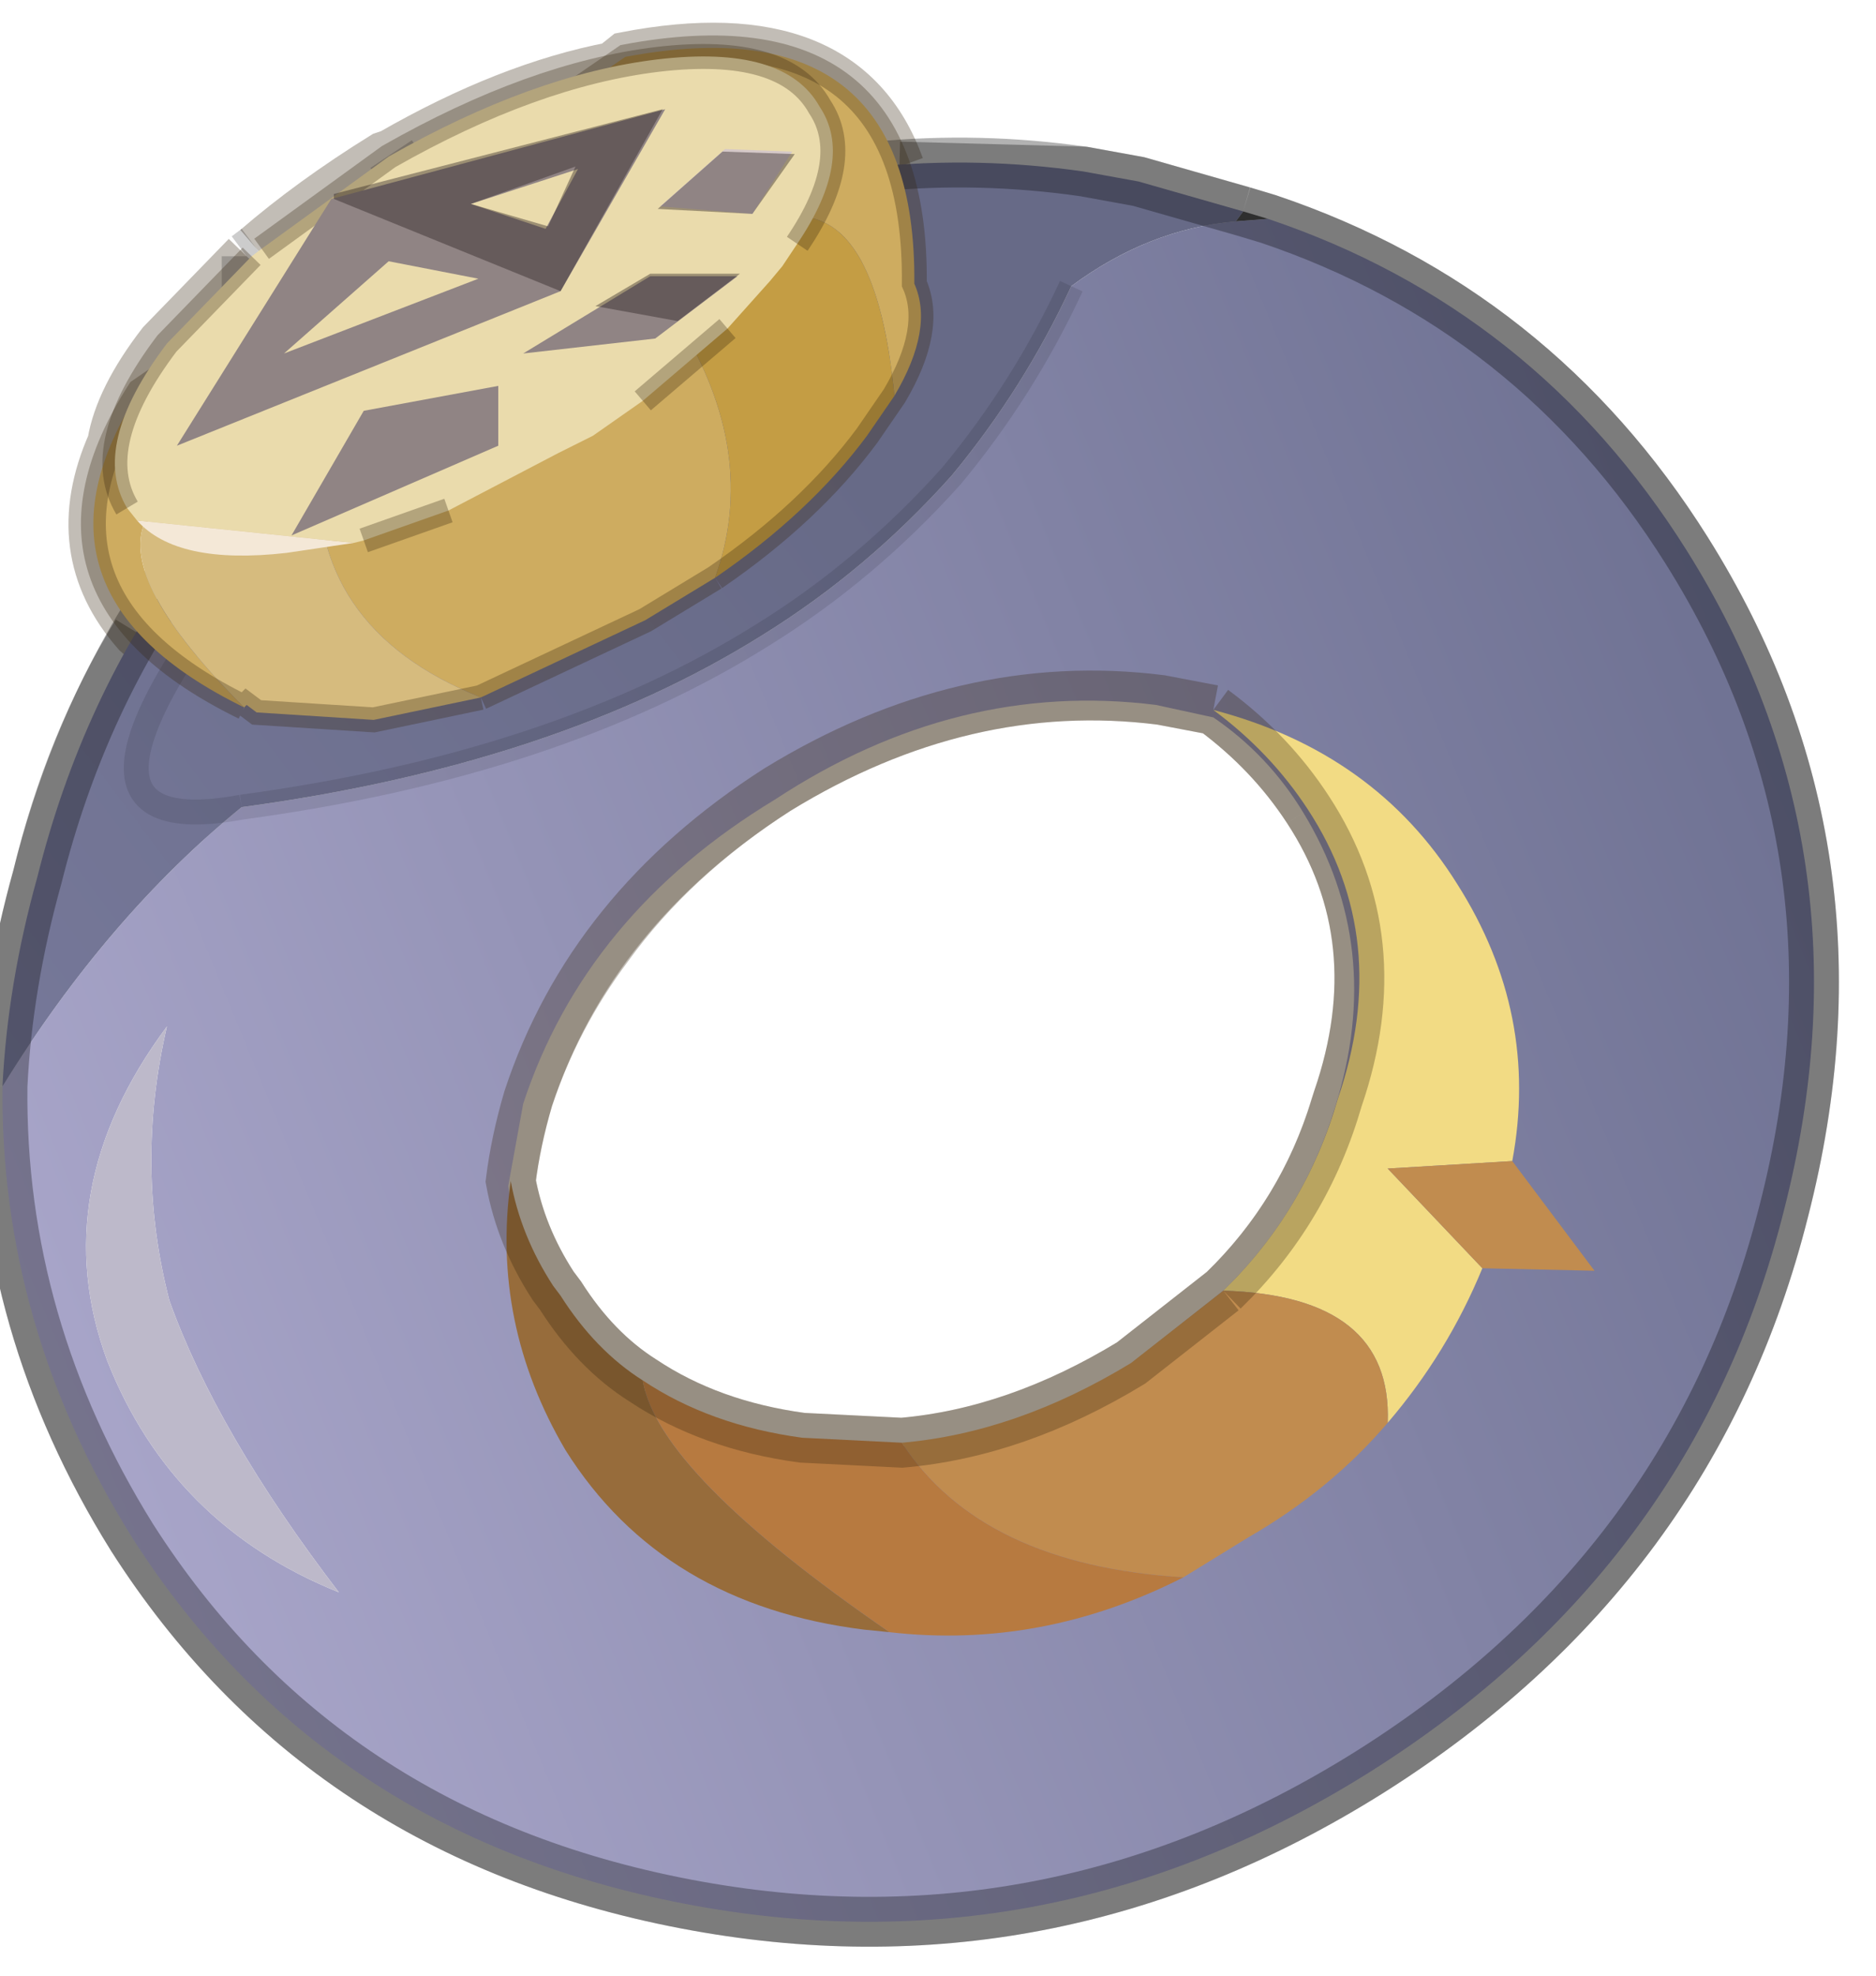 <svg width="38" height="40" viewBox="262.25 383.25 37.65 39.55" xmlns="http://www.w3.org/2000/svg" xmlns:xlink="http://www.w3.org/1999/xlink"><defs><linearGradient id="a" x1="-819.2" x2="819.2" gradientTransform="matrix(.021 -.008 .007 .017 281.25 406.1)" gradientUnits="userSpaceOnUse"><stop stop-color="#a8a5c9" offset="0"/><stop stop-color="#6f7293" offset="1"/></linearGradient><linearGradient id="b" x1="-819.2" x2="819.2" gradientTransform="matrix(.011 -.007 .003 .004 269 396.15)" gradientUnits="userSpaceOnUse"><stop stop-color="#767899" offset="0"/><stop stop-color="#676a87" offset="1"/></linearGradient><g id="c"><path d="M265 395.9q-1.35 2.2-2 4.9-.6 2.15-.7 4.2-.05 4.8 2.6 9.05 3.8 5.95 11.1 7.35t13.75-2.65q6.5-4.1 8.3-11.25 1.85-7.2-1.95-13.25-3.05-4.85-8.4-6.65l-.5-.15-2.1-.6-1.1-.2-3.7-.1" fill="none" stroke="#000" stroke-opacity=".302"/><path d="m280.3 386.55.3 2.35q.4.9-.4 2.25l-.55.8q-1.15 1.55-3.05 2.85l-1.4.85-3.3 1.55-2.15.45-2.35-.15-.2-.15-.05.05-1.35-.8-.8-.7q-1.45-1.65-.5-3.8.15-.9 1-2l1.7-1.75m21.3 11.1q1.7 2.6.6 5.8l-.05.15q-.65 2.15-2.25 3.7l-1.85 1.45q-2.3 1.4-4.6 1.6l-2-.1q-1.85-.25-3.2-1.15-.95-.6-1.65-1.7l-.15-.2q-.65-1-.85-2.1.1-.8.35-1.65.55-1.65 1.6-3.05 1.3-1.8 3.4-3.15 3.75-2.3 7.7-1.8l1.05.2q1.15.85 1.9 2m-8.2-12.9q-1.1-3.05-5.5-2.2l-.25.2.8-.15q2.55-.3 3.25.95.6.9-.1 2.25l-.35.5m-1.4 1.6-.5.6-1.2.95m-7.65-3.05q1.1-.95 2.55-1.85l.15-.05q2.35-1.35 4.45-1.75m-9.85 8.85q-.35-.6-.2-1.3m6.65 1.35-1.7.6" fill="none" stroke="#382510" stroke-opacity=".302"/><path d="m278.15 388.1-.3.45-.25.3-.85.85m-6.65-3.4.6.9q.3.6.15 1.3 5.95-3 3.55-3.3m-7.2 3.15.2-.15m-.2.15v1.35l2.75-.6v2.25l4.05-.6.05 1.2m4.1-3.85.3-.5.2-.5q-.45-.65-1.45-.95-2.35-.45-4.6 2.95l3.45.4.7.2" fill="none" stroke="#000" stroke-opacity=".2"/><path d="M265.8 396.6q-2.1 3.45 1.3 2.8 6.3-.85 10.45-3.45 2.1-1.3 3.8-3.2 1.45-1.75 2.4-3.8" fill="none" stroke="#000" stroke-opacity=".102"/><path d="m287.05 387.65.15-.2.5.15-.65.05" fill="#444"/><path d="M262.3 405q2.1-3.4 4.8-5.6 6.3-.85 10.45-3.45 2.1-1.3 3.8-3.2 1.45-1.75 2.4-3.8 1.55-1.15 3.3-1.3l.65-.05q5.35 1.8 8.4 6.65 3.8 6.05 1.95 13.25-1.8 7.15-8.3 11.25-6.45 4.05-13.75 2.65t-11.1-7.35q-2.65-4.25-2.6-9.05m26.1-5.5q-.7-1.15-1.8-1.9l-1.15-.25q-4-.5-7.65 1.9-3.8 2.3-5.05 6.1l-.3 1.65q.15 1.1.8 2.1 1.65 2.65 5.05 3.1 3.45.4 6.6-1.6l1.9-1.5q1.6-1.55 2.25-3.7 1-3.2-.65-5.9m-19.35 15.65q-2.45-3.2-3.4-5.85-.7-2.7-.05-5.5-2.45 3.3-1.2 6.7 1.3 3.3 4.65 4.65" fill="url(#a)"/><path d="M269.05 415.15q-3.35-1.35-4.65-4.65-1.25-3.4 1.2-6.7-.65 2.8.05 5.5.95 2.65 3.4 5.85" fill="#bdb9ca"/><path d="M262.3 405q.1-2.05.7-4.2 1.8-7.2 8.3-11.25l.25-.15q2.1-1.35 4.25-1.95 4-1.4 8.2-.8l1.1.2 2.1.6-.15.2q-1.75.15-3.3 1.3-.95 2.05-2.4 3.8-1.7 1.9-3.8 3.2-4.15 2.6-10.45 3.45-2.7 2.2-4.8 5.6m9.4-11.05q-.4 4.3 7.85-3.4 1.05-1.2.55-1.9-.4-.75-2.2-.45-4.5.55-10 5.5-5.4 6.55-.8 5.7-4.6.85.8-5.7 5.5-4.95 10-5.5 1.8-.3 2.2.45.5.7-.55 1.9-8.25 7.7-7.85 3.4" fill="url(#b)"/><path d="m287.2 387.45-2.1-.6-1.1-.2q-4.2-.6-8.2.8-2.15.6-4.25 1.95l-.25.15q-6.5 4.05-8.3 11.25-.6 2.15-.7 4.2m24.9-17.55.5.15q5.35 1.8 8.4 6.65 3.8 6.05 1.95 13.25-1.8 7.15-8.3 11.25-6.45 4.05-13.75 2.65t-11.1-7.35q-2.65-4.25-2.6-9.05" fill="none" stroke="#000" stroke-opacity=".302"/><path d="M267.1 399.4q-4.6.85.8-5.7 5.5-4.95 10-5.5 1.8-.3 2.2.45.5.7-.55 1.9-8.25 7.7-7.85 3.4m-4.6 5.45q6.3-.85 10.45-3.45 2.1-1.3 3.8-3.2 1.45-1.75 2.4-3.8" fill="none" stroke="#000" stroke-opacity=".102" stroke-width=".5"/><path d="M286.8 409.1q1.65-1.6 2.3-3.85 1.1-3.2-.6-5.8-.75-1.15-1.9-2 3.25.85 4.9 3.5 1.65 2.6 1.1 5.55l-2.5.15 1.9 2q-.7 1.7-1.9 3.1.1-2.55-3.3-2.65" fill="#f2db84"/><path d="M286.8 409.1q3.4.1 3.3 2.65-1.15 1.35-2.8 2.3l-1.3.8q-4.05-.25-5.65-2.7 2.3-.2 4.6-1.6l1.85-1.45m5.2-.45-1.9-2 2.5-.15 1.65 2.2-2.25-.05" fill="#c18c4f"/><path d="M275.15 410.9q1.35.9 3.2 1.15l2 .1q1.6 2.45 5.65 2.7-2.85 1.45-5.9 1.1-4.65-3.2-4.95-5.05" fill="#b77a40"/><path d="M272.5 406.9q.2 1.1.85 2.1l.15.2q.7 1.1 1.65 1.7.3 1.85 4.95 5.05l-.5-.05q-4.05-.5-6-3.6-1.5-2.55-1.1-5.4" fill="#976c3b"/><path d="M286.6 397.45q1.15.85 1.9 2 1.7 2.6.6 5.8-.65 2.25-2.3 3.85m-.2-11.65-1.05-.2q-3.95-.5-7.7 1.8-3.75 2.4-5 6.2-.25.85-.35 1.65.2 1.1.85 2.1l.15.2q.7 1.1 1.65 1.7 1.35.9 3.2 1.15l2 .1q2.3-.2 4.6-1.6l1.85-1.45" fill="none" stroke="#382510" stroke-opacity=".302"/><path d="M280.2 391.15q-.35-3.65-2-3.6l-2.35 2.1q1.65 2.65.75 5.15l-1.4.85-3.3 1.55q-3.5-1.4-3.25-4.8-1.75.6-3.5 1.3-.5 1.2 2 3.7-4.7-2.3-2.1-6.35l9.75-6.7q5.85-1.1 5.8 4.55.4.9-.4 2.25" fill="#ceac60"/><path d="M276.6 394.8q.9-2.5-.75-5.15l2.35-2.1q1.65-.05 2 3.6l-.55.8q-1.15 1.55-3.05 2.85" fill="#c49d44"/><path d="M267.15 397.4q-2.5-2.5-2-3.7 1.75-.7 3.5-1.3-.25 3.4 3.25 4.8l-2.15.45-2.35-.15-.2-.15-.05.05" fill="#d6bb7e"/><path d="M276.6 394.8q1.9-1.3 3.05-2.85l.55-.8q.8-1.35.4-2.25.05-5.65-5.8-4.55l-9.75 6.7q-2.6 4.05 2.1 6.35m4.75-.2 3.3-1.55 1.4-.85m-4.7 2.4-2.15.45-2.35-.15-.2-.15-.05.05" fill="none" stroke="#382510" stroke-opacity=".302" stroke-width=".5"/><path d="M264.8 393.4q-.75-1.25.8-3.3l1.7-1.75.2-.15 2.55-1.85q2.9-1.65 5.4-1.95 2.55-.3 3.25.95.7 1.05-.45 2.75l-.3.45-.25.3-.85.95-1.7 1.45-1 .7-.7.35-2.2 1.15-1.7.6-.2.05-4.35-.45-.2-.25" fill="#eadbac"/><path d="m269.35 394.1-1.35.2q-2.2.25-3-.65l4.35.45" fill="#f4e8d7"/><path d="M264.8 393.4q-.75-1.25.8-3.3l1.7-1.75m.2-.15 2.55-1.85q2.9-1.65 5.4-1.95 2.55-.3 3.25.95.7 1.05-.45 2.75m-1.4 1.7-1.7 1.45m-3.9 2.2-1.7.6" fill="none" stroke="#382510" stroke-opacity=".302" stroke-width=".5"/><path d="m268.9 387.2 6.7-1.8-2.1 3.65-7.7 3.1 3.1-4.95m1.15 1.25-2.1 1.85 3.9-1.5-1.8-.35m1.65-1.15 1.5.5.65-1.2-2.15.7" fill="#908484"/><path d="m273.5 389.05-4.55-1.85v-.1l6.6-1.7-2.05 3.65m-1.8-1.75 1.55.45.55-1.2-2.1.75" fill="#282020" fill-opacity=".4"/><path d="m275.4 390-2.65.3 2.55-1.55h1.75L275.4 390M269.55 391.45l2.7-.5v1.2l-4.15 1.8 1.45-2.5" fill="#908484"/><path d="m277.1 388.7-1.25.95-1.65-.3 1.1-.65h1.8" fill="#282020" fill-opacity=".4"/><path d="m275.5 387.35 1.85.15.8-1.25-1.35-.05-1.3 1.15" fill="#d5c8c8"/><path d="m276.75 386.25-1.3 1.15 1.9.1.85-1.2-1.45-.05" fill="#282020" fill-opacity=".4"/></g></defs><use xlink:href="#c"/></svg>
